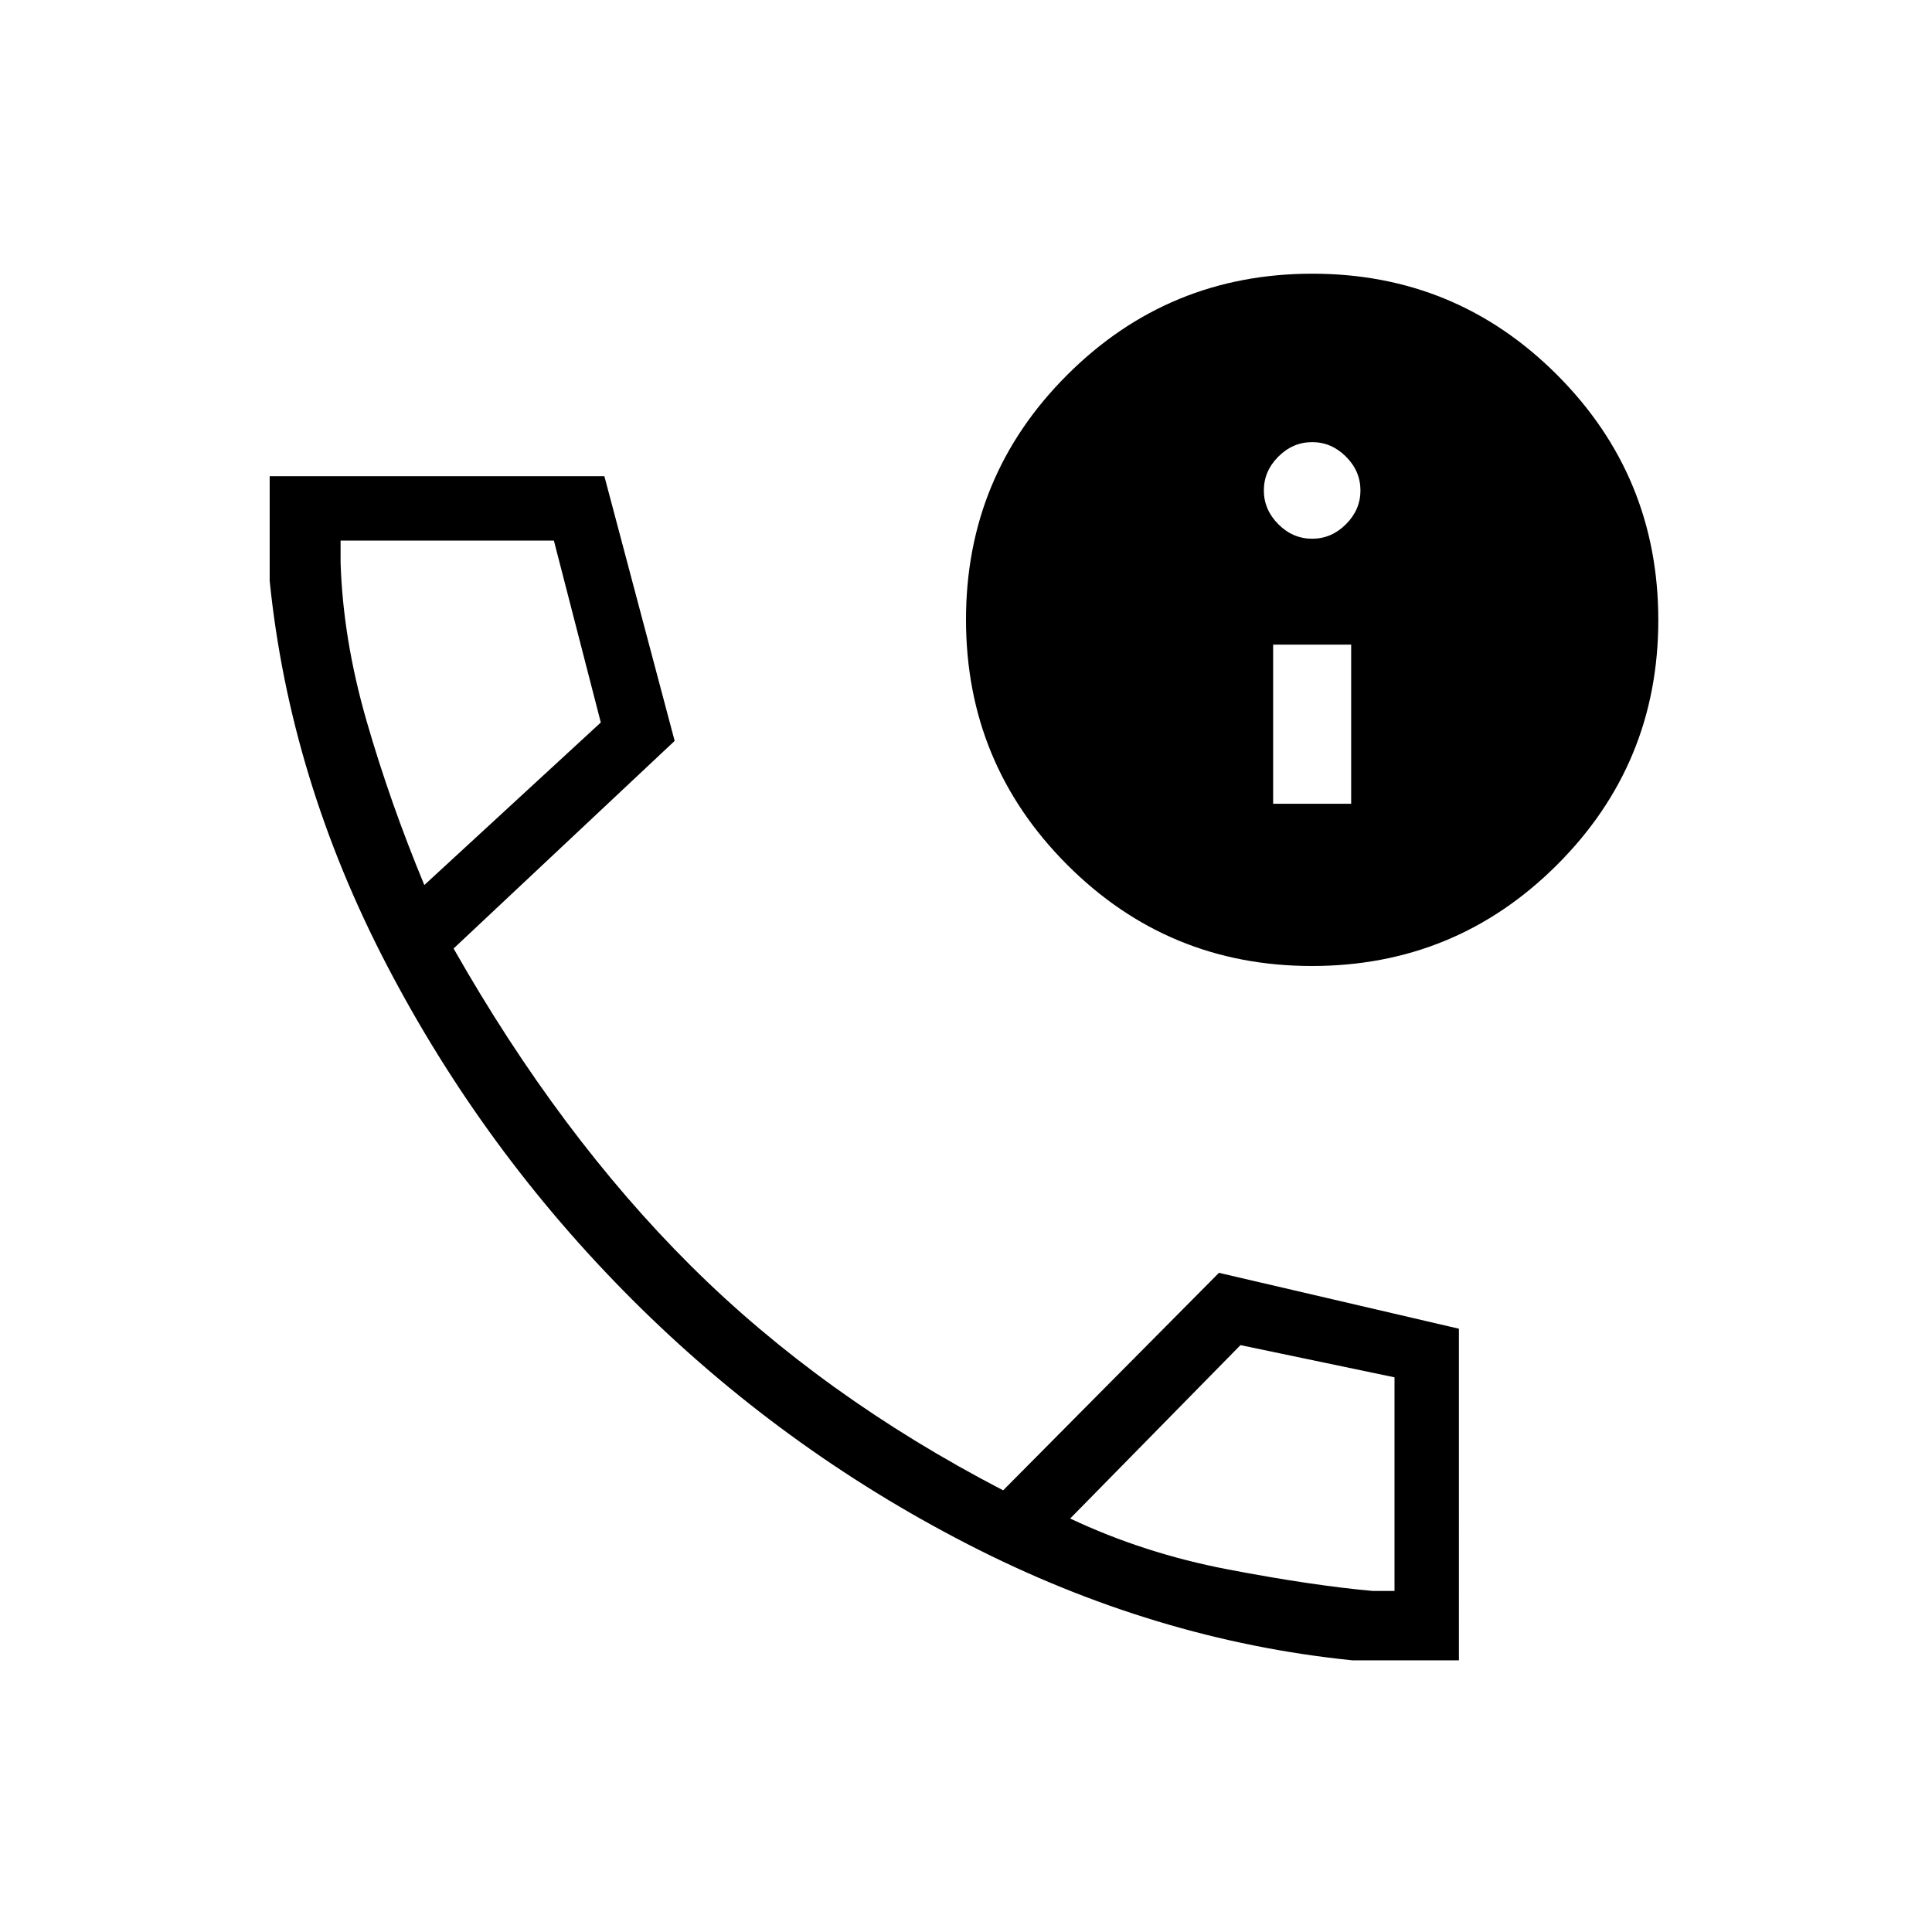 <svg xmlns="http://www.w3.org/2000/svg" height="20" viewBox="0 -960 960 960" width="20"><path d="M671.923-135q-98.384-10-191.231-57.769-92.846-47.769-166.615-121.539-73.77-73.769-121.923-166.23Q144-573 134-671.385v-52h166.308l34.923 131.539-109.846 103.154q52.769 92.923 118 157.769 65.23 64.846 155.076 111.461l107.231-108.077 119.231 27.77V-135h-53ZM210.846-520.231 298.538-601l-23.314-90.385H169.231v10.77q1.154 38 12.846 78.615 11.692 40.615 28.769 81.769Zm320.923 314.769q36.639 17.321 78.473 25.314 41.835 7.994 71.912 10.686h10.769v-106.153l-76.538-16-84.616 86.153ZM651.888-480q-71.426 0-121.657-50.343Q480-580.686 480-652.112q0-71.427 50.343-121.657Q580.686-824 652.112-824q71.427 0 121.657 50.343Q824-723.315 824-651.888q0 71.426-50.343 121.657Q723.315-480 651.888-480Zm-19.273-80.615h38.77v-79.078h-38.77v79.078ZM652-692.308q9.6 0 16.8-7.2 7.2-7.2 7.2-16.8 0-9.6-7.2-16.8-7.2-7.2-16.8-7.2-9.6 0-16.8 7.2-7.2 7.2-7.2 16.8 0 9.6 7.2 16.8 7.2 7.2 16.8 7.2ZM210.846-520.231Zm320.923 314.769Z"/></svg>